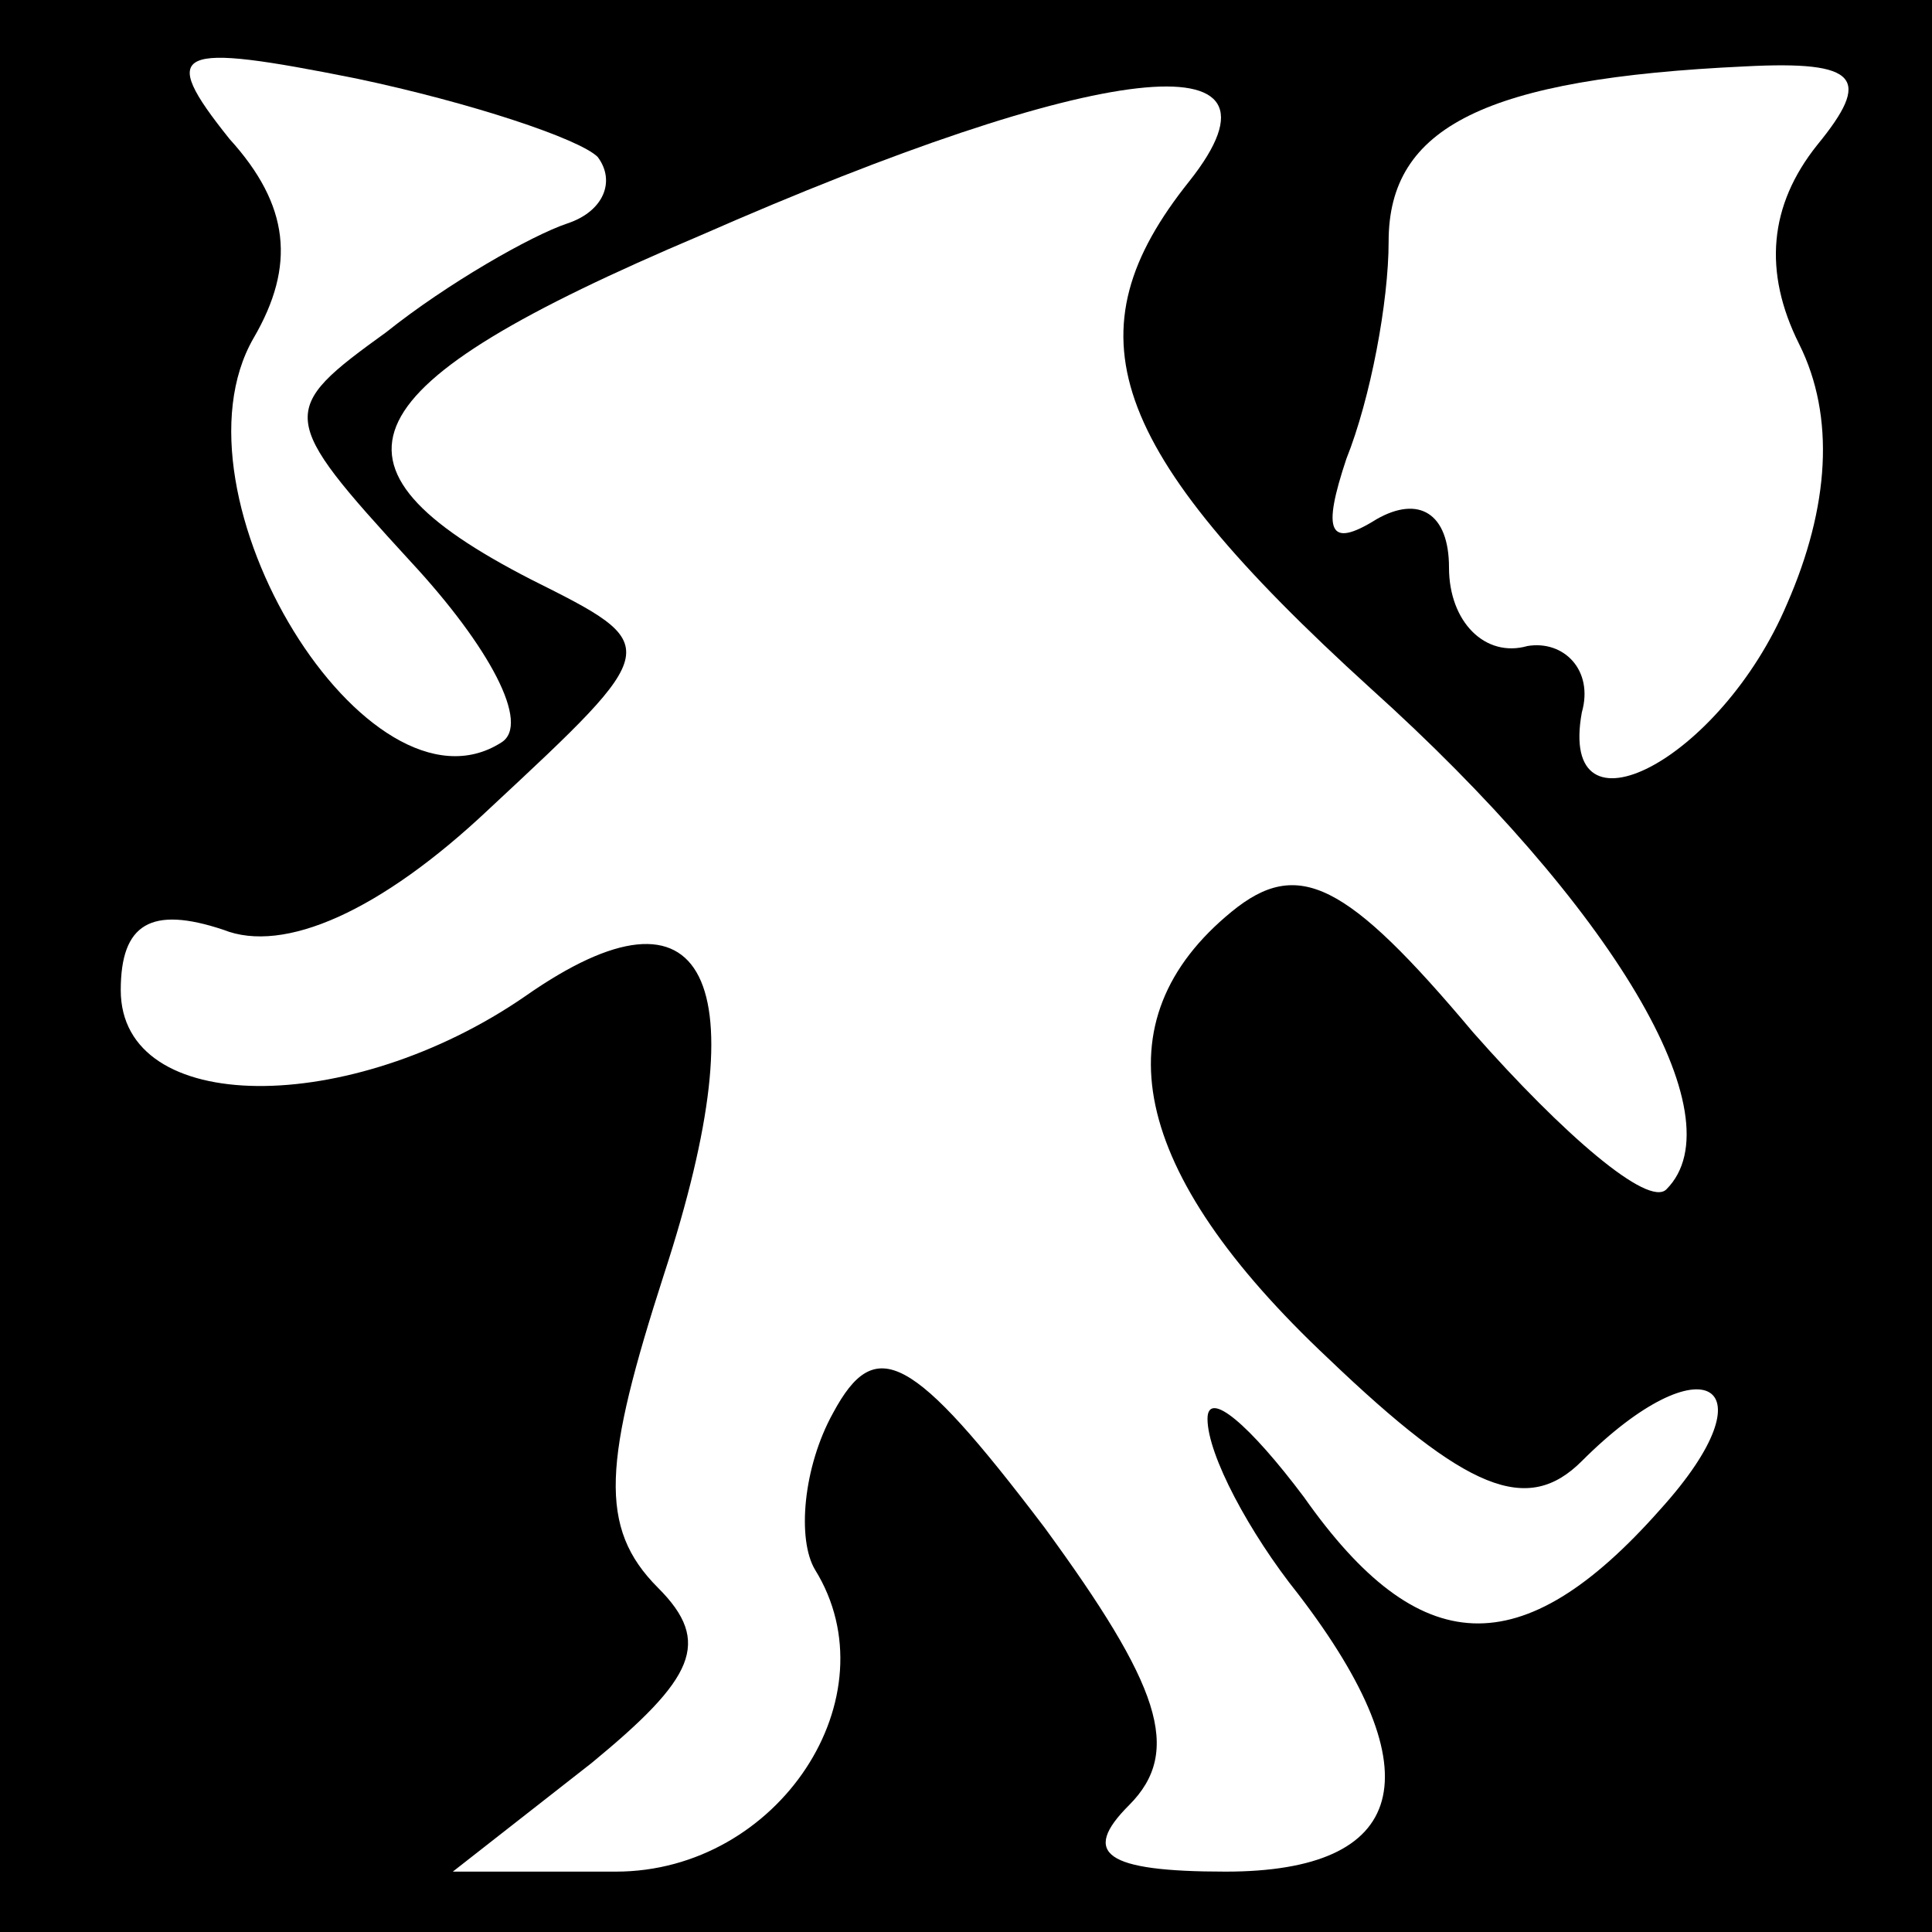 <?xml version="1.0" standalone="no"?>
<!DOCTYPE svg PUBLIC "-//W3C//DTD SVG 20010904//EN"
 "http://www.w3.org/TR/2001/REC-SVG-20010904/DTD/svg10.dtd">
<svg version="1.0" xmlns="http://www.w3.org/2000/svg"
 width="32pt" height="32pt" viewBox="0 0 32 32"
 preserveAspectRatio="xMidYMid meet">
<rect x="0" y="0" width="32" height="32" fill="#808080" stroke="none"/>
<g transform="translate(0,32) scale(0.1,-0.1)"
fill="#000000" stroke="none">
<path fill="#000000" stroke="none" d="M0 160 l0 -160 160 0 160 0 0 160 0
160 -160 0 -160 0 0 -160z"/>
<path fill="#ffffff" stroke="none" d="M99 294 c3 -4 1 -9 -5 -11 -6 -2 -20
-10 -30 -18 -18 -13 -18 -14 4 -38 13 -14 20 -27 15 -30 -22 -14 -56 41 -41
67 7 12 6 22 -4 33 -12 15 -9 16 21 10 19 -4 37 -10 40 -13z"/>
<path fill="#ffffff" stroke="none" d="M197 290 c-20 -25 -14 -44 30 -84 40
-36 61 -71 49 -83 -3 -3 -17 9 -32 26 -21 25 -29 29 -40 20 -22 -18 -17 -43
16 -74 23 -22 33 -26 42 -17 20 20 32 13 13 -8 -23 -26 -40 -25 -59 2 -9 12
-16 18 -16 13 0 -6 7 -19 15 -29 23 -30 18 -46 -12 -46 -20 0 -24 3 -16 11 9
9 5 20 -14 46 -22 29 -28 32 -35 19 -5 -9 -6 -21 -3 -26 13 -21 -6 -50 -33
-50 l-27 0 23 18 c17 14 20 20 11 29 -10 10 -9 21 1 52 16 49 7 67 -23 46 -29
-20 -67 -20 -67 1 0 11 5 14 17 10 10 -4 26 3 44 20 29 27 29 27 7 38 -37 19
-31 32 28 57 66 29 100 33 81 9z"/>
<path fill="#ffffff" stroke="none" d="M301 296 c-8 -10 -9 -21 -3 -33 6 -12
5 -27 -2 -43 -11 -26 -38 -40 -34 -18 2 7 -3 12 -9 11 -7 -2 -13 4 -13 13 0 9
-5 12 -12 8 -8 -5 -9 -2 -5 10 4 10 7 26 7 36 0 19 16 27 59 29 19 1 21 -2 12
-13z"/>
</g>
</svg>
